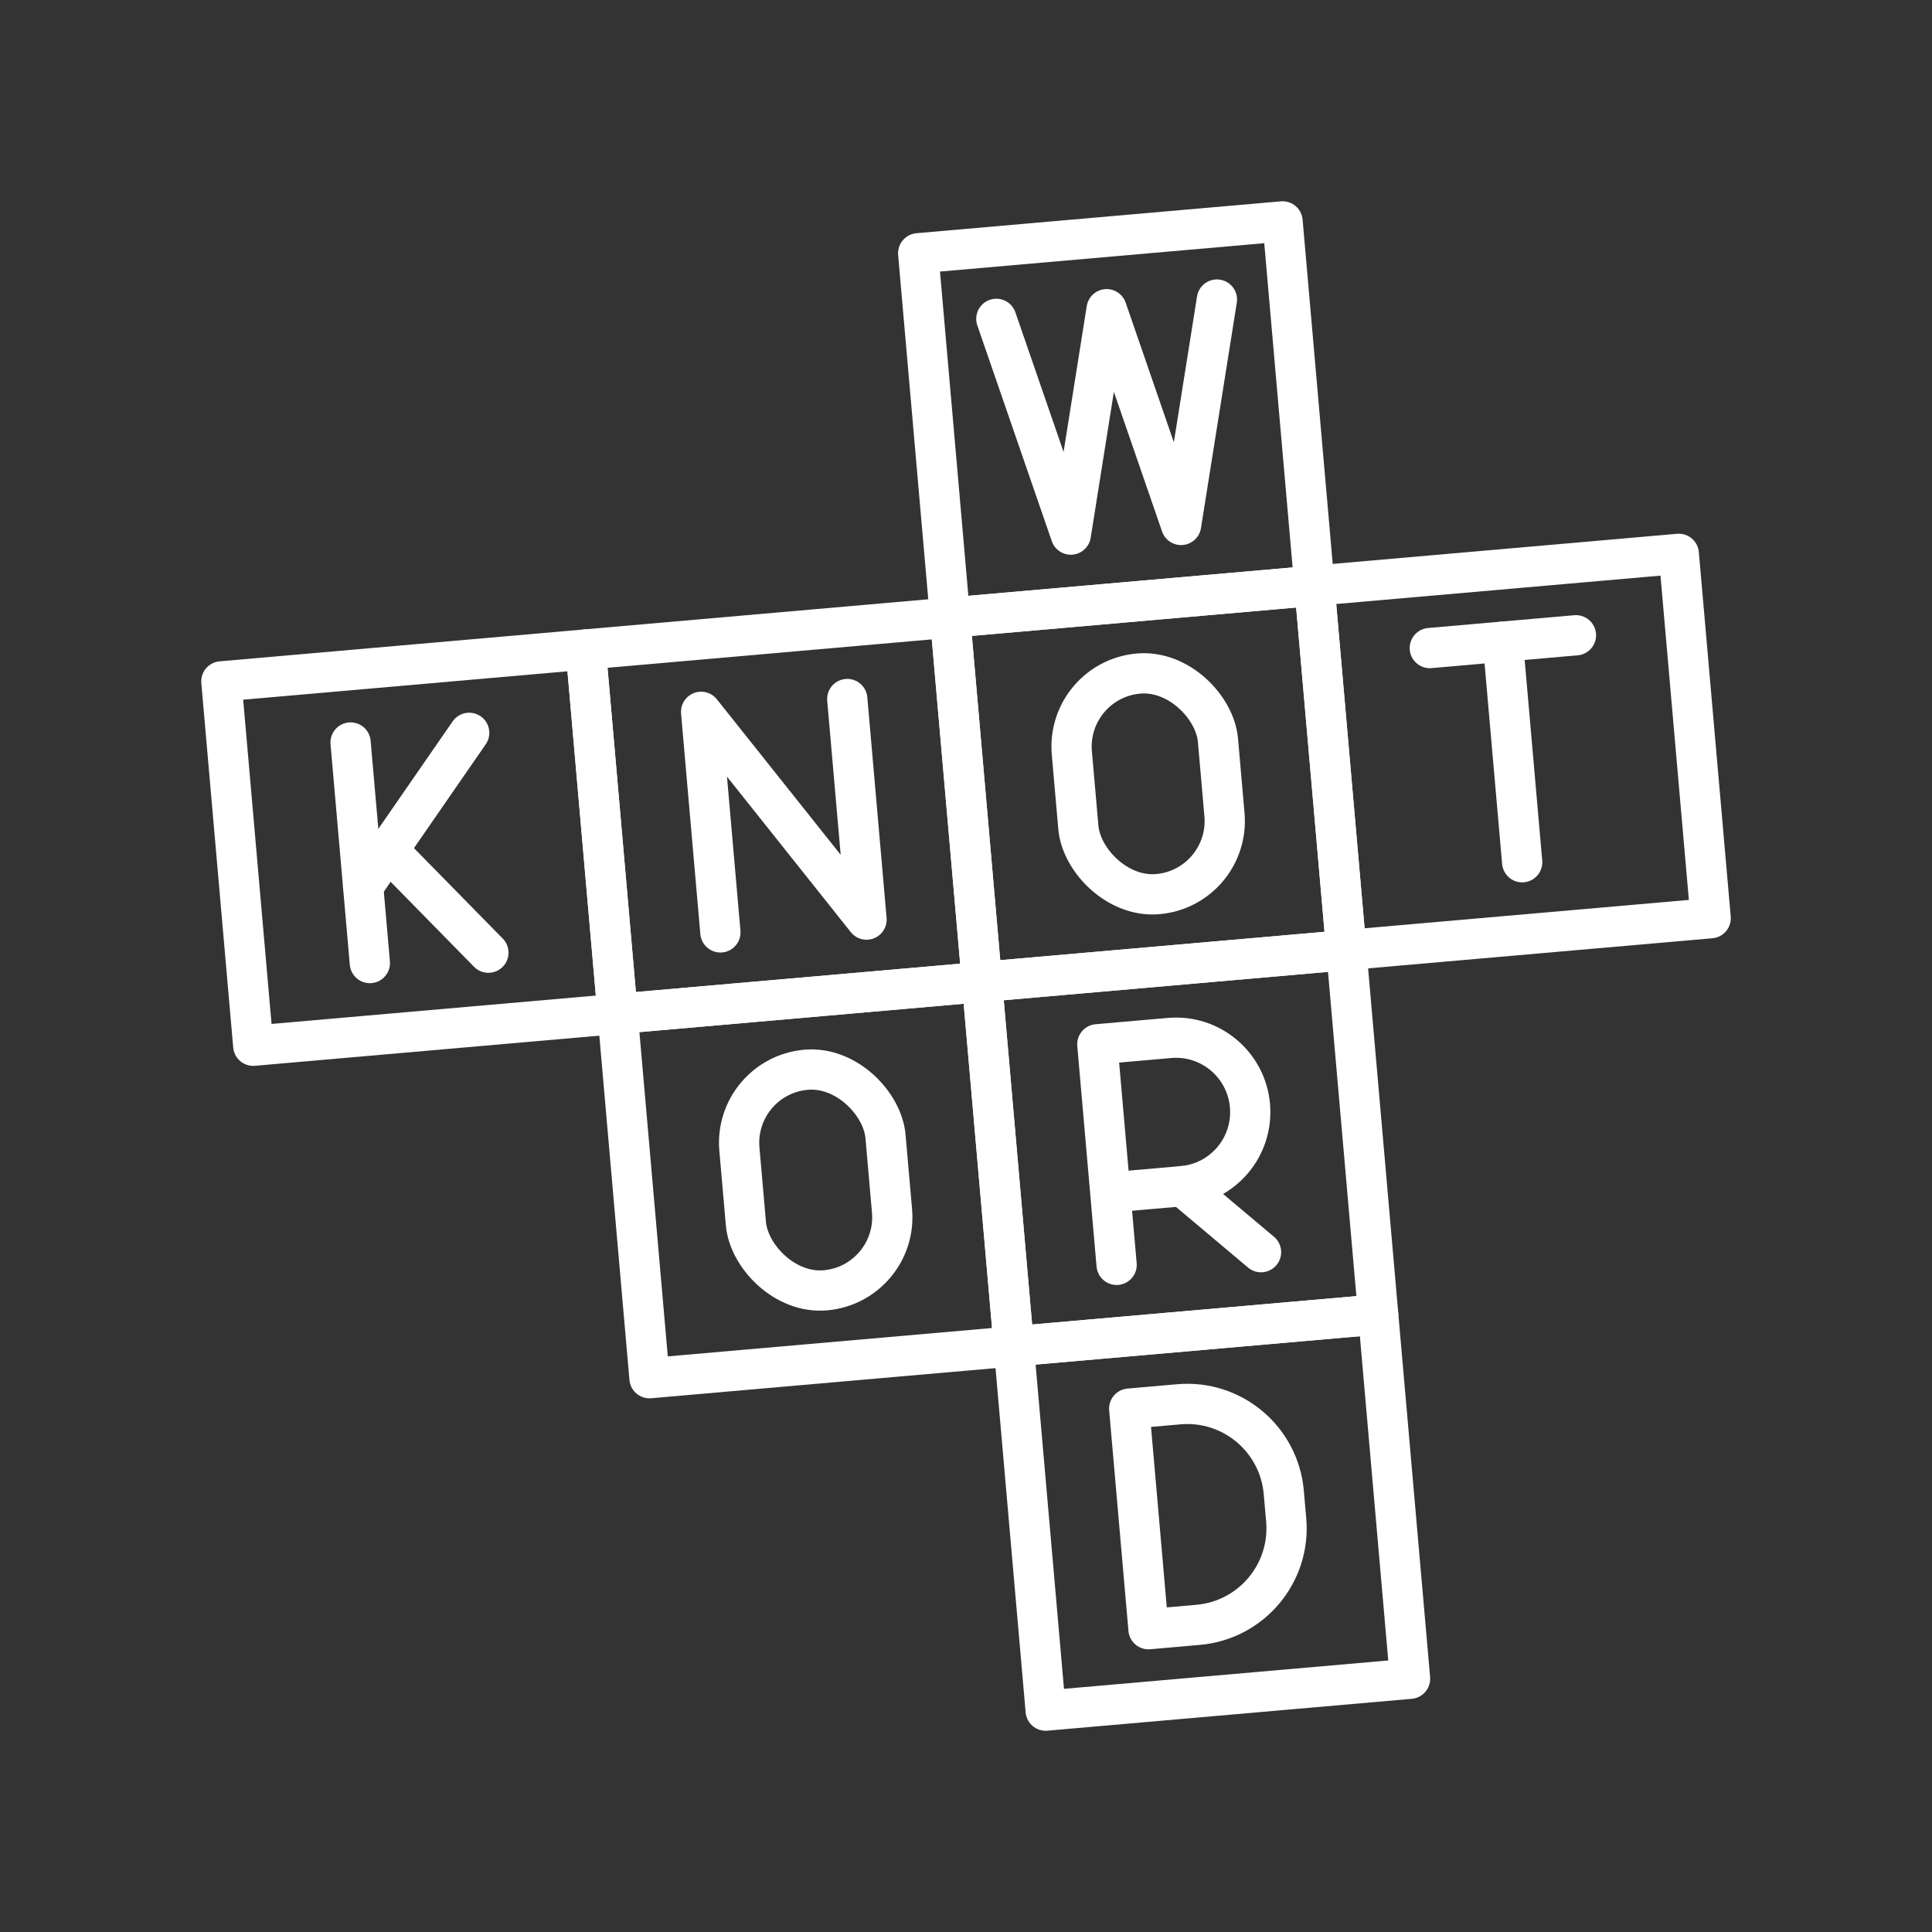 <?xml version="1.0" encoding="UTF-8"?><svg id="b" xmlns="http://www.w3.org/2000/svg" viewBox="0 0 48 48"><rect x="0" y="0" width="48" height="48" fill="#333333" stroke="none"/><defs><style>.c{fill:none;stroke:#fff;stroke-linecap:round;stroke-linejoin:round;}</style></defs><rect class="c" x="23.191" y="5.879" width="9.087" height="9.087" transform="translate(-.803 2.457) rotate(-5)"/><rect class="c" x="23.983" y="14.931" width="9.087" height="9.087" transform="translate(-1.589 2.56) rotate(-5)"/><rect class="c" x="33.035" y="14.139" width="9.087" height="9.087" transform="translate(-1.485 3.346) rotate(-5)"/><rect class="c" x="14.931" y="15.723" width="9.087" height="9.087" transform="translate(-1.692 1.774) rotate(-5)"/><rect class="c" x="5.879" y="16.515" width="9.087" height="9.087" transform="translate(-1.796 .989) rotate(-5)"/><rect class="c" x="24.775" y="23.983" width="9.087" height="9.087" transform="translate(-2.375 2.664) rotate(-5)"/><rect class="c" x="15.723" y="24.775" width="9.087" height="9.087" transform="translate(-2.478 1.878) rotate(-5)"/><rect class="c" x="25.567" y="33.035" width="9.087" height="9.087" transform="translate(-3.161 2.767) rotate(-5)"/><path class="c" d="m27.742,31.425l-.479-5.48,1.794-.157c1.014-.089,1.909.663,1.998,1.68s-.661,1.912-1.675,2.001l-1.794.157"/><line class="c" x1="29.379" y1="29.469" x2="31.33" y2="31.11"/><line class="c" x1="35.523" y1="16.101" x2="39.154" y2="15.783"/><line class="c" x1="37.818" y1="21.422" x2="37.338" y2="15.942"/><polyline class="c" points="17.898 23.165 17.419 17.685 21.529 22.847 21.05 17.367"/><polyline class="c" points="30.234 7.442 29.344 13.042 27.494 7.682 26.604 13.282 24.754 7.922"/><path class="c" d="m28.534,40.477l-.479-5.48,1.233-.108c1.324-.116,2.491.864,2.607,2.188l.06.685c.116,1.324-.864,2.491-2.188,2.607l-1.233.108Z"/><rect class="c" x="26.704" y="16.724" width="3.644" height="5.501" rx="1.822" ry="1.822" transform="translate(-1.589 2.56) rotate(-5)"/><rect class="c" x="18.444" y="26.567" width="3.644" height="5.501" rx="1.822" ry="1.822" transform="translate(-2.478 1.878) rotate(-5)"/><line class="c" x1="8.71" y1="18.447" x2="9.189" y2="23.927"/><line class="c" x1="9.022" y1="22.018" x2="11.657" y2="18.207"/><line class="c" x1="12.134" y1="23.669" x2="9.638" y2="21.126"/></svg>